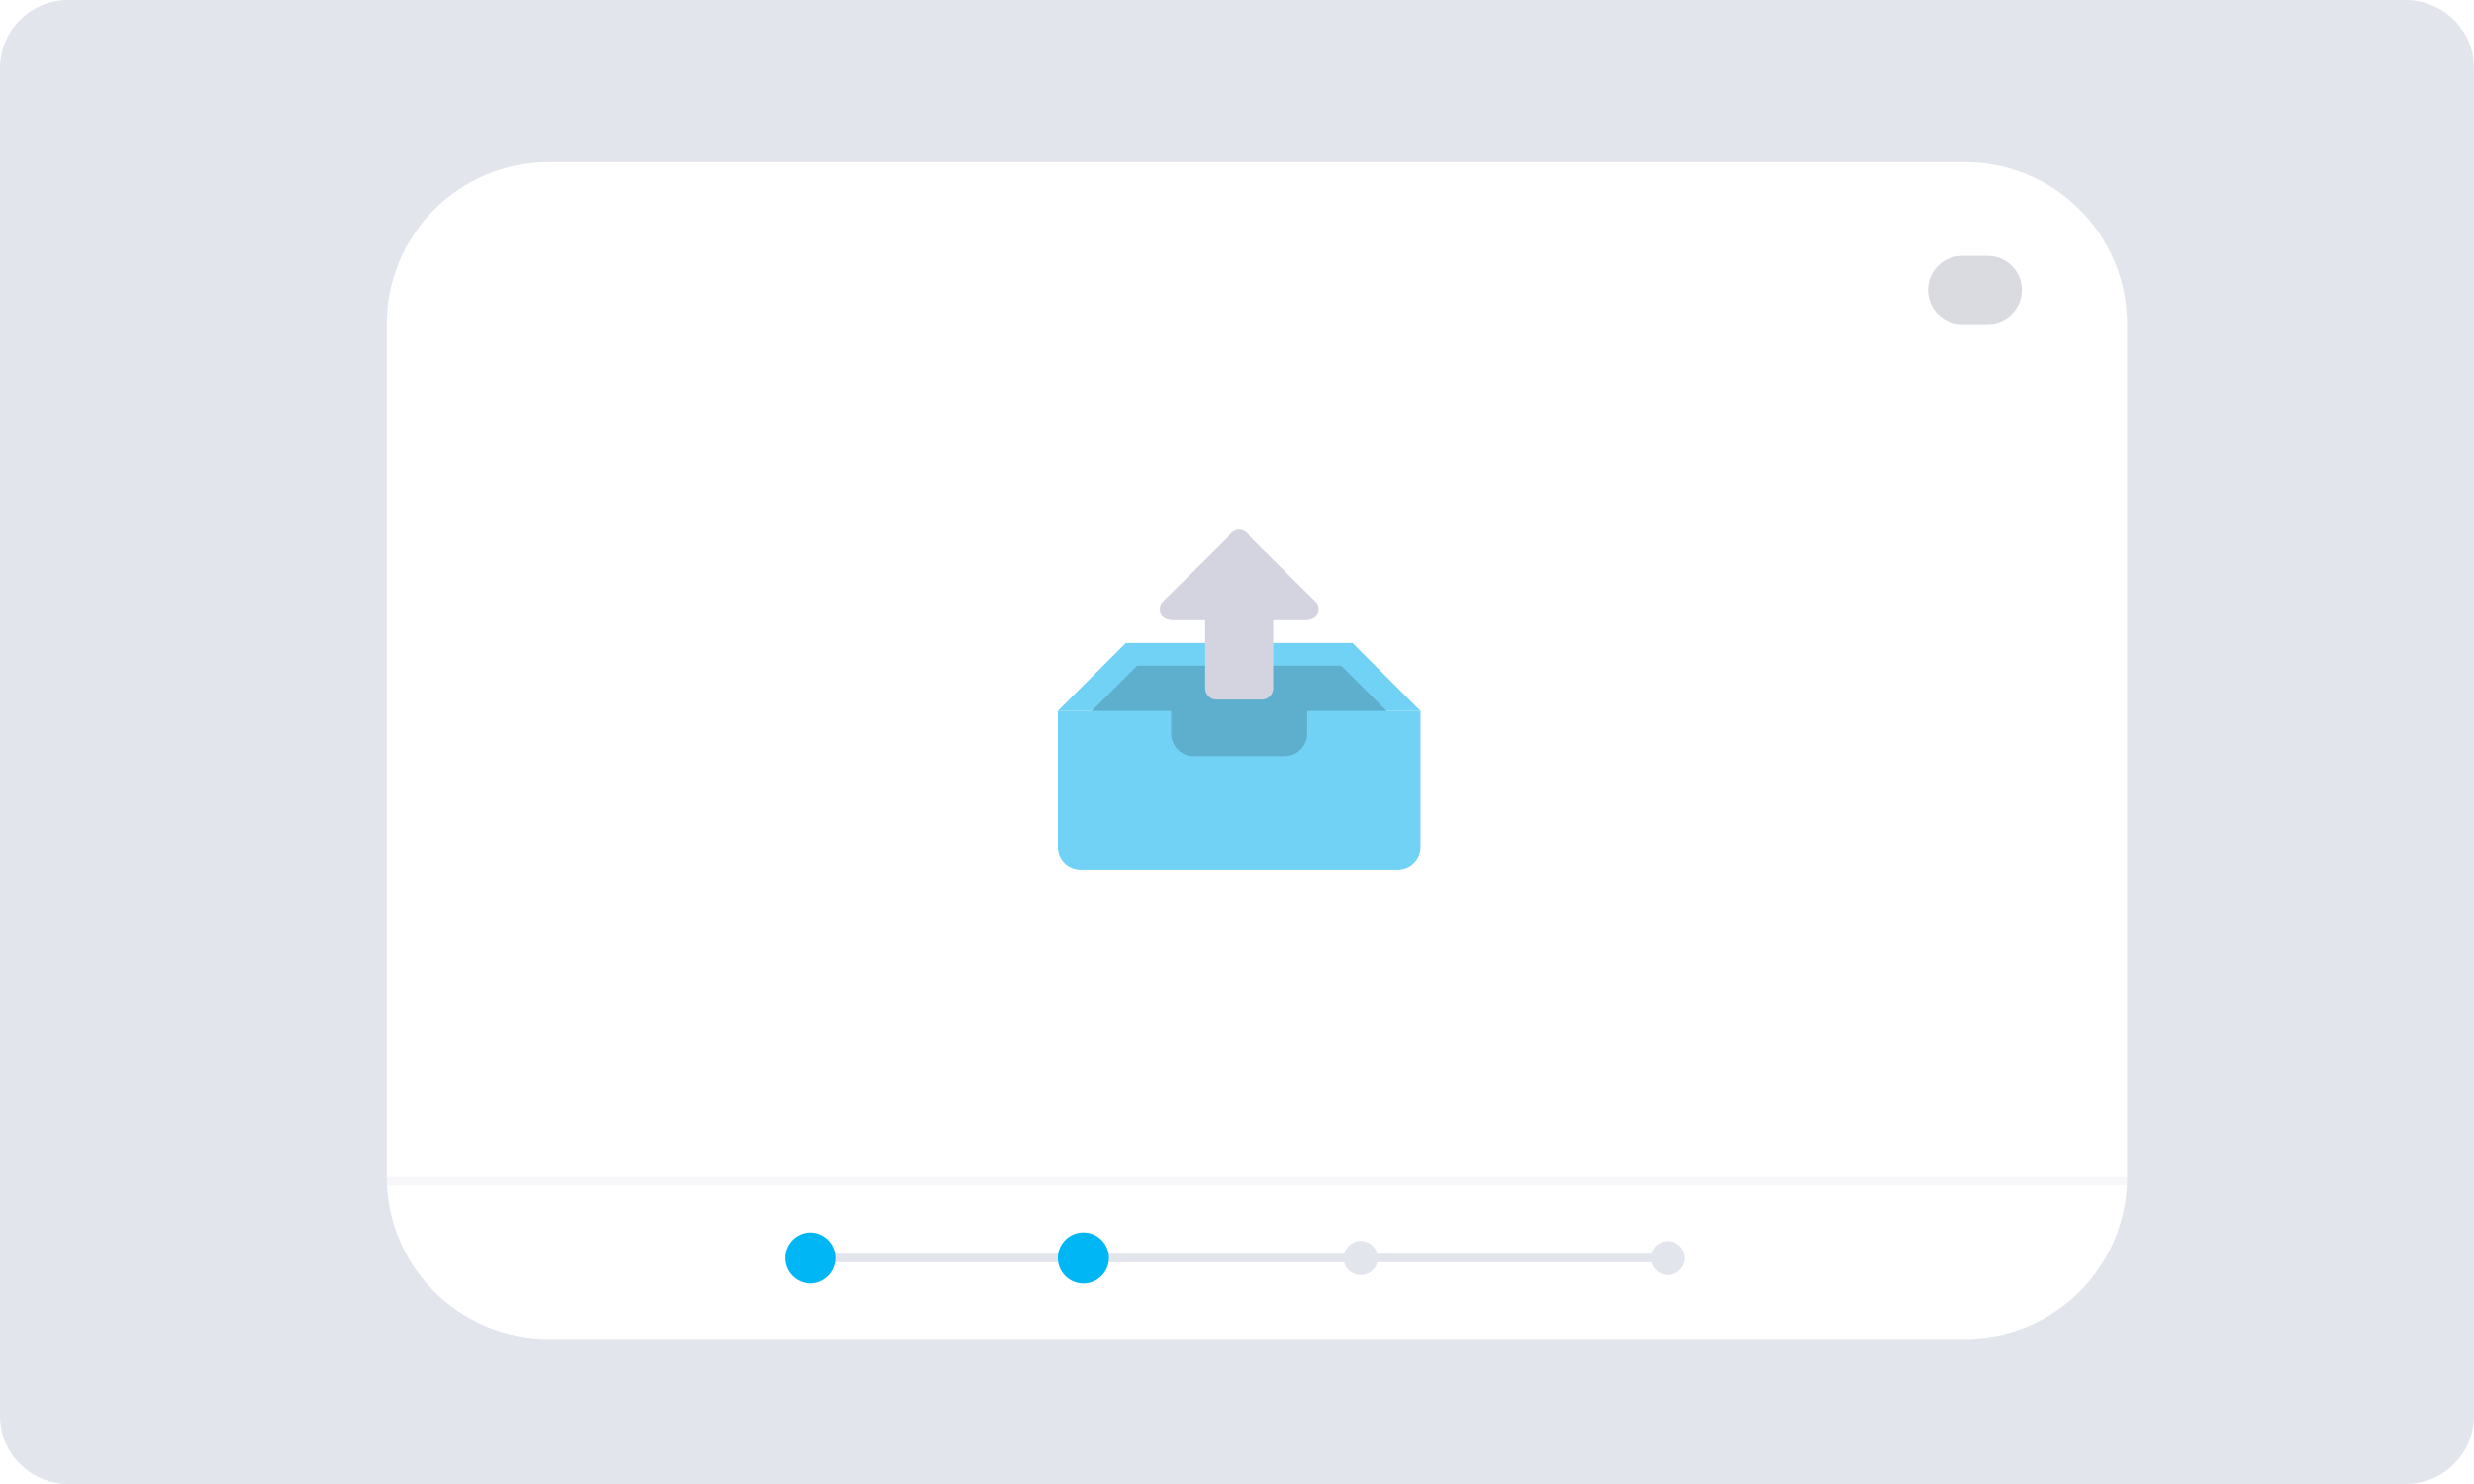 <svg xmlns="http://www.w3.org/2000/svg" xmlns:xlink="http://www.w3.org/1999/xlink" width="145" height="87" version="1.1" viewBox="0 0 145 87"><title>ImportRecordsFlow</title><desc>Created with Sketch.</desc><defs><filter id="filter-1" width="266.7%" height="266.7%" x="-83.3%" y="-83.3%" filterUnits="objectBoundingBox"><feOffset dx="0" dy="0" in="SourceAlpha" result="shadowOffsetOuter1"/><feGaussianBlur in="shadowOffsetOuter1" result="shadowBlurOuter1" stdDeviation=".5"/><feColorMatrix in="shadowBlurOuter1" result="shadowMatrixOuter1" type="matrix" values="0 0 0 0 0.89 0 0 0 0 0.898 0 0 0 0 0.929 0 0 0 1 0"/><feMerge><feMergeNode in="shadowMatrixOuter1"/><feMergeNode in="SourceGraphic"/></feMerge></filter><filter id="filter-2" width="266.7%" height="266.7%" x="-83.3%" y="-83.3%" filterUnits="objectBoundingBox"><feOffset dx="0" dy="0" in="SourceAlpha" result="shadowOffsetOuter1"/><feGaussianBlur in="shadowOffsetOuter1" result="shadowBlurOuter1" stdDeviation=".5"/><feColorMatrix in="shadowBlurOuter1" result="shadowMatrixOuter1" type="matrix" values="0 0 0 0 0.89 0 0 0 0 0.898 0 0 0 0 0.929 0 0 0 1 0"/><feMerge><feMergeNode in="shadowMatrixOuter1"/><feMergeNode in="SourceGraphic"/></feMerge></filter></defs><g id="pages" fill="none" fill-rule="evenodd" stroke="none" stroke-width="1"><g id="ImportRecordsFlow" fill-rule="nonzero"><path id="Rectangle" fill="#E3E5ED" d="M4,0 L141,0 C143.209,0 145,1.791 145,4 L145,83 C145,85.209 143.209,87 141,87 L4,87 C1.791,87 0,85.209 0,83 L0,4 C0,1.791 1.791,0 4,0 Z"/><path fill="#FFF" d="M32.167,9.5 L115.167,9.5 C120.413,9.5 124.667,13.753 124.667,19 L124.667,69 C124.667,74.247 120.413,78.5 115.167,78.5 L32.167,78.5 C26.92,78.5 22.667,74.247 22.667,69 L22.667,19 C22.667,13.753 26.92,9.5 32.167,9.5 Z"/><path id="Line-9" fill="#A4A7B5" d="M115,19 C113.895,19 113,18.105 113,17 C113,15.895 113.895,15 115,15 L116.5,15 C117.605,15 118.5,15.895 118.5,17 C118.5,18.105 117.605,19 116.5,19 L115,19 Z" opacity=".404"/><g id="progress-indicator" transform="translate(22, 68)"><g id="Group-36" fill="#E3E5ED" transform="translate(25.75, 4.5)"><polygon id="Line-2-Copy" points=".25 1.5 .25 1 50.494 1 50.494 1.5"/><path id="medium" d="M50,2.25 C49.448,2.25 49,1.802 49,1.25 C49,0.698 49.448,0.25 50,0.25 C50.552,0.25 51,0.698 51,1.25 C51,1.802 50.552,2.25 50,2.25 Z"/><g id="Group-14-Copy-7" transform="translate(31, 0.25)"><g id="step"><path id="medium" d="M1,2 C0.448,2 0,1.552 0,1 C0,0.448 0.448,0 1,0 C1.552,0 2,0.448 2,1 C2,1.552 1.552,2 1,2 Z"/></g></g></g><polygon fill="#E3E5ED" fill-opacity=".3" points=".667 1.5 .667 1 102.667 1 102.667 1.5"/><g id="Group-16" fill="#01B6F5" filter="url(#filter-1)" transform="translate(40, 4.25)"><g id="cancel"><circle id="Oval" cx="1.497" cy="1.497" r="1.497"/></g></g><g id="Group-16-Copy" fill="#01B6F5" filter="url(#filter-2)" transform="translate(24, 4.25)"><g id="cancel"><circle id="Oval" cx="1.497" cy="1.497" r="1.497"/></g></g></g><g id="outbox" transform="translate(62, 31)"><polygon fill="#71D2F6" points="3.985 6.692 17.27 6.692 21.256 10.678 0 10.678"/><path fill="#5EAFCD" d="M4.65,8.021 L16.606,8.021 L19.927,11.342 C19.927,11.342 19.655,14.664 19.174,14.664 L1.956,14.664 C1.554,14.664 1.329,11.342 1.329,11.342 L4.65,8.021 Z"/><path fill="#71D2F6" d="M14.613,10.678 L14.613,12.007 C14.613,12.74 14.018,13.335 13.285,13.335 L7.971,13.335 C7.237,13.335 6.642,12.74 6.642,12.007 L6.642,10.678 L0,10.678 L0,18.649 C0,19.382 0.595,19.977 1.328,19.977 L19.927,19.977 C20.66,19.977 21.255,19.382 21.255,18.649 L21.255,10.678 C21.255,10.678 14.613,10.678 14.613,10.678 Z"/><path fill="#D4D4E1" d="M15.123,4.286 L11.283,0.481 C10.923,-0.106 10.333,-0.106 9.972,0.481 L6.132,4.286 C5.771,4.874 6.066,5.354 6.786,5.354 L8.635,5.354 L8.635,9.348 C8.635,9.716 8.932,10.013 9.299,10.013 L11.956,10.013 C12.324,10.013 12.62,9.715 12.62,9.348 L12.62,5.354 L14.468,5.354 C15.188,5.354 15.484,4.874 15.123,4.286 Z"/></g></g></g></svg>